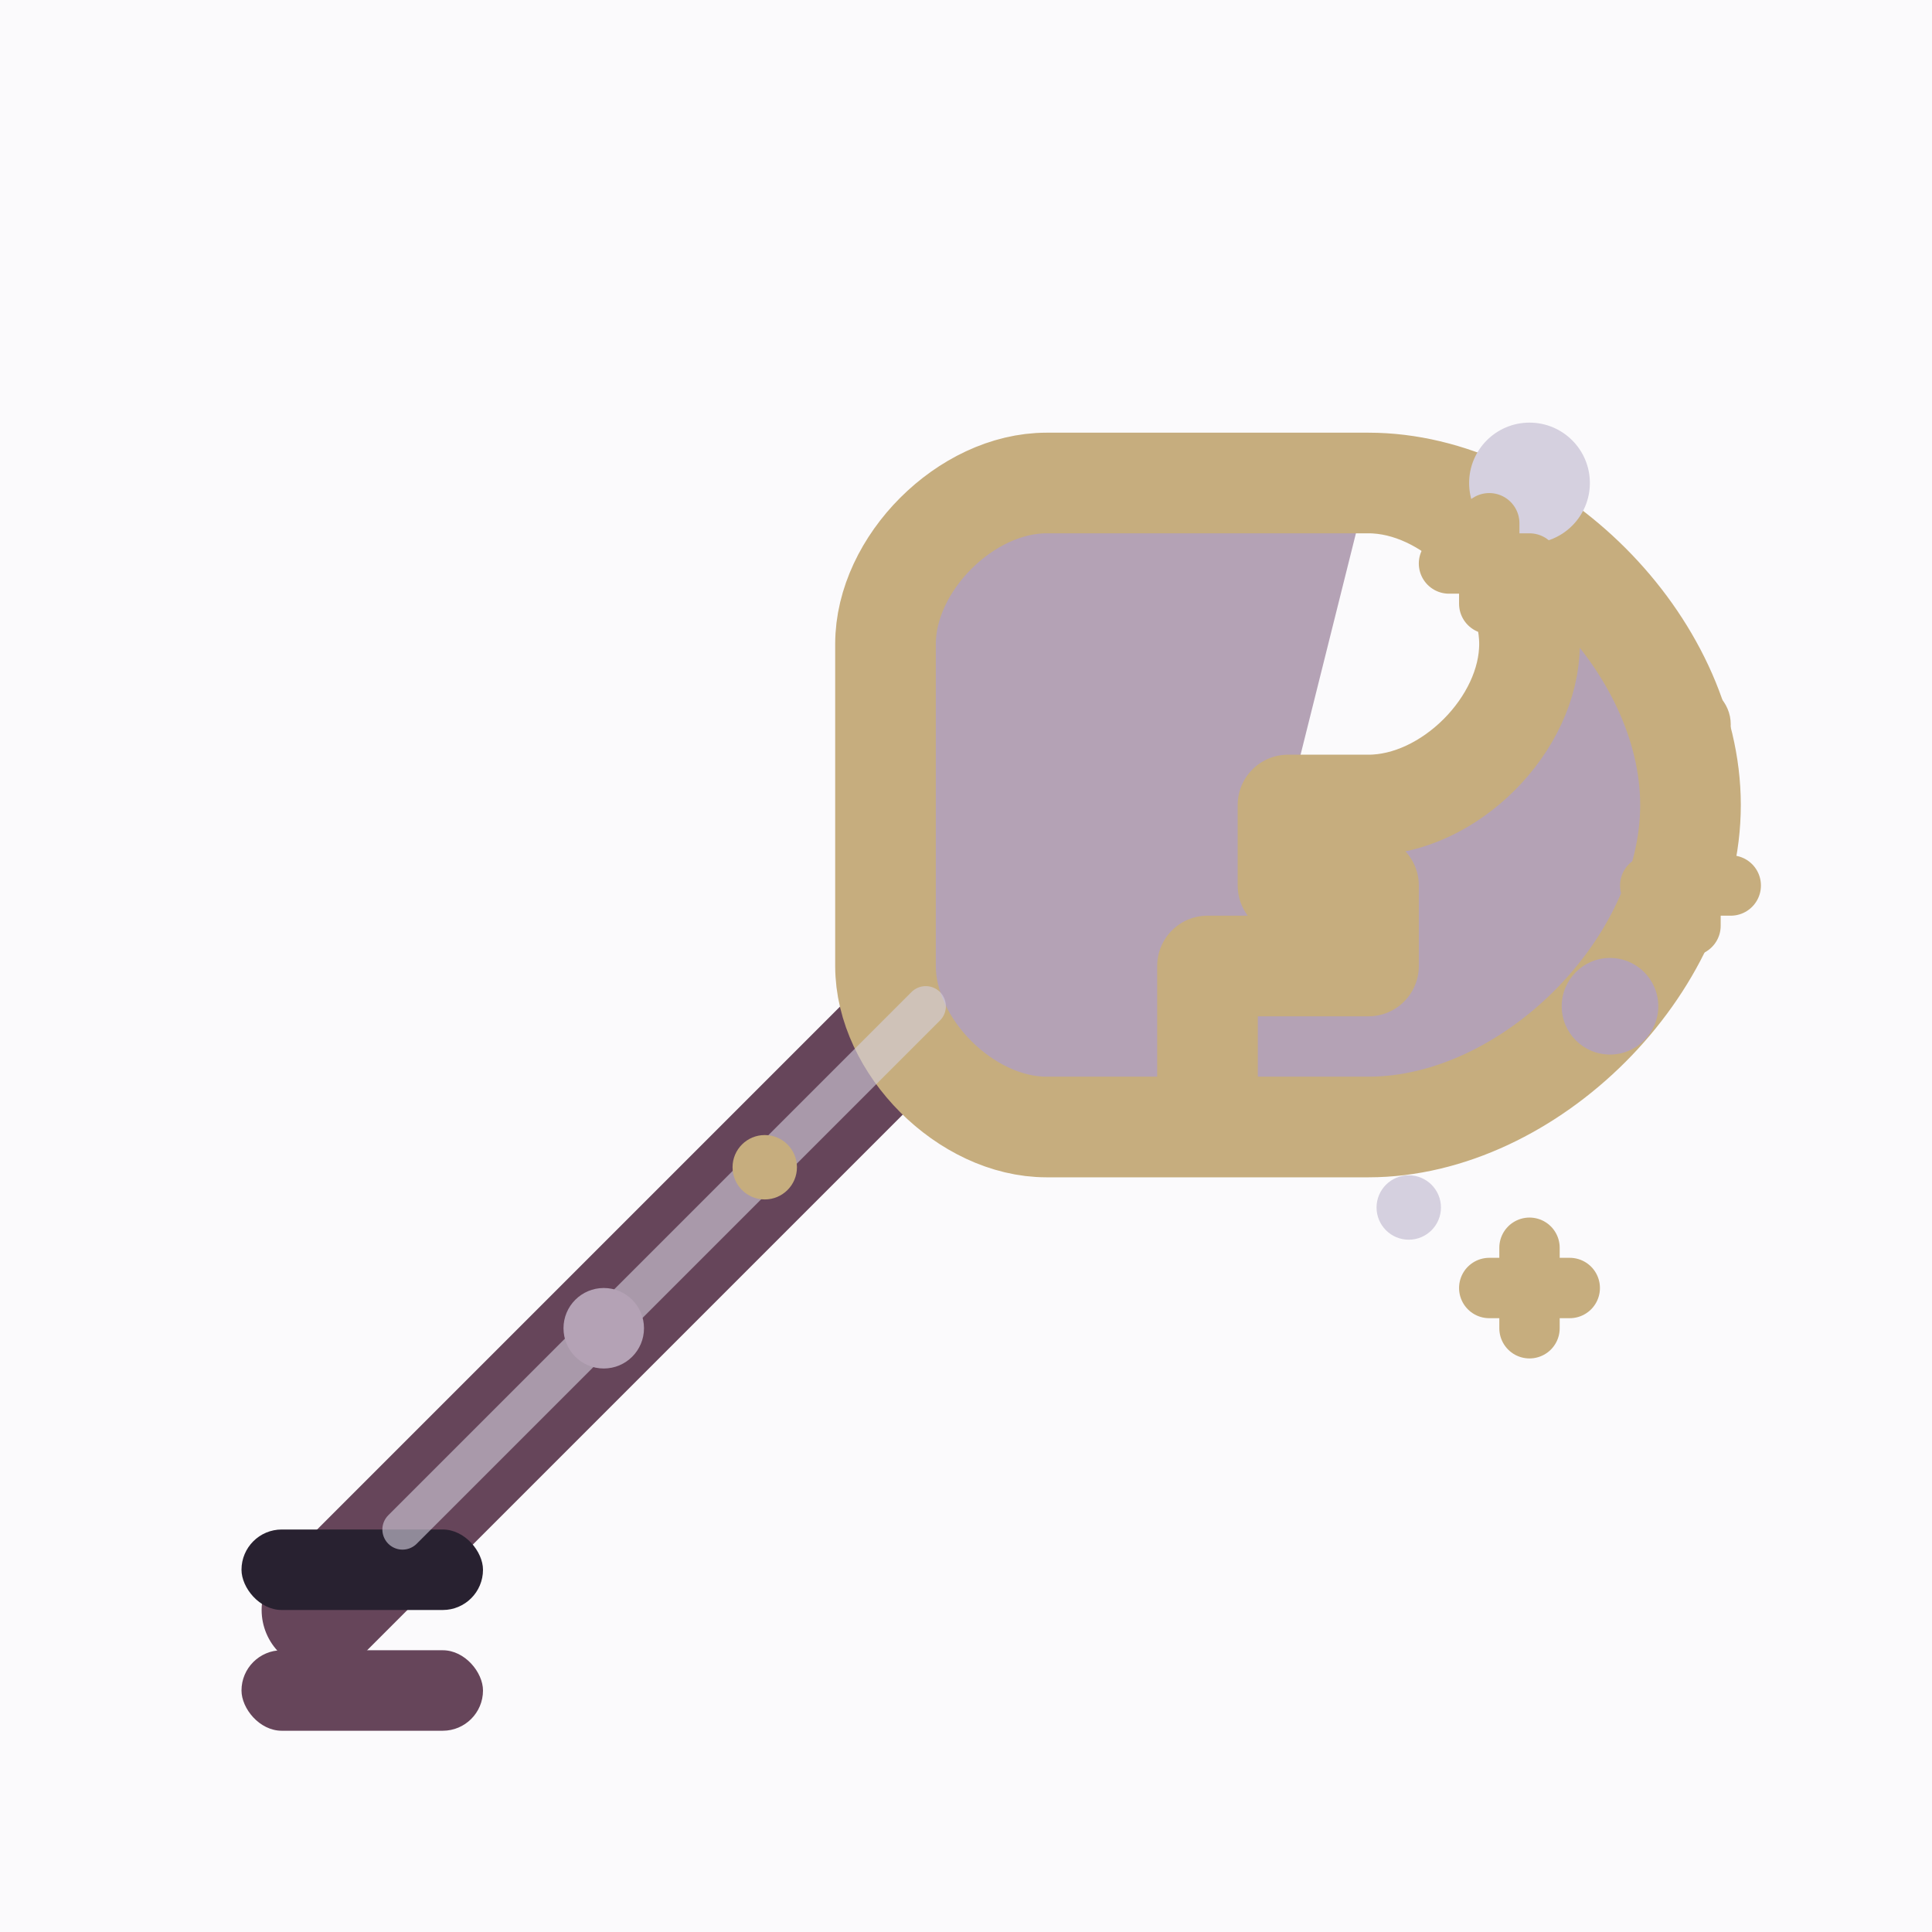 <?xml version="1.0" encoding="utf-8"?>
<svg width="800px" height="800px" viewBox="0 0 48 48" fill="none" xmlns="http://www.w3.org/2000/svg">
  <!-- Background -->
  <rect width="48" height="48" fill="#D5D0DF" fill-opacity="0.1"/>
  
  <!-- Tongkat sihir (batang utama) -->
  <line x1="8" y1="40" x2="25" y2="23" stroke="#66455A" stroke-width="3" stroke-linecap="round"/>
  
  <!-- Bentuk G sebagai ujung tongkat -->
  <g transform="translate(22, 8)">
    <!-- Bagian luar G -->
    <path d="M12 4 C16 4 20 8 20 12 C20 16 16 20 12 20 L8 20 L8 16 L12 16 L12 14 L10 14 L10 12 L12 12 C14 12 16 10 16 8 C16 6 14 4 12 4 L4 4 C2 4 0 6 0 8 L0 16 C0 18 2 20 4 20 L8 20" 
          stroke="#C6AD7E" 
          stroke-width="2.5" 
          fill="#B4A2B5" 
          stroke-linecap="round" 
          stroke-linejoin="round"/>
  </g>
  
  <!-- Efek sihir/sparkles di sekitar G -->
  <g fill="#C6AD7E">
    <!-- Bintang kecil -->
    <circle cx="38" cy="12" r="1.5" fill="#D5D0DF"/>
    <circle cx="42" cy="18" r="1" fill="#C6AD7E"/>
    <circle cx="40" cy="25" r="1.2" fill="#B4A2B5"/>
    <circle cx="35" cy="30" r="0.8" fill="#D5D0DF"/>
  </g>
  
  <!-- Sparkle crosses -->
  <g stroke="#C6AD7E" stroke-width="1.5" stroke-linecap="round">
    <path d="M36 14 L38 14 M37 13 L37 15"/>
    <path d="M41 22 L43 22 M42 21 L42 23"/>
    <path d="M37 32 L39 32 M38 31 L38 33"/>
  </g>
  
  <!-- Grip/pegangan tongkat -->
  <g transform="translate(6, 38)">
    <rect x="0" y="0" width="6" height="2" rx="1" fill="#282130"/>
    <rect x="0" y="3" width="6" height="2" rx="1" fill="#66455A"/>
  </g>
  
  <!-- Efek cahaya di sepanjang tongkat -->
  <line x1="10" y1="38" x2="23" y2="25" stroke="#D5D0DF" stroke-width="1" opacity="0.6" stroke-linecap="round"/>
  
  <!-- Ornamen tambahan pada tongkat -->
  <circle cx="15" cy="33" r="1" fill="#B4A2B5"/>
  <circle cx="19" cy="29" r="0.8" fill="#C6AD7E"/>
</svg>
